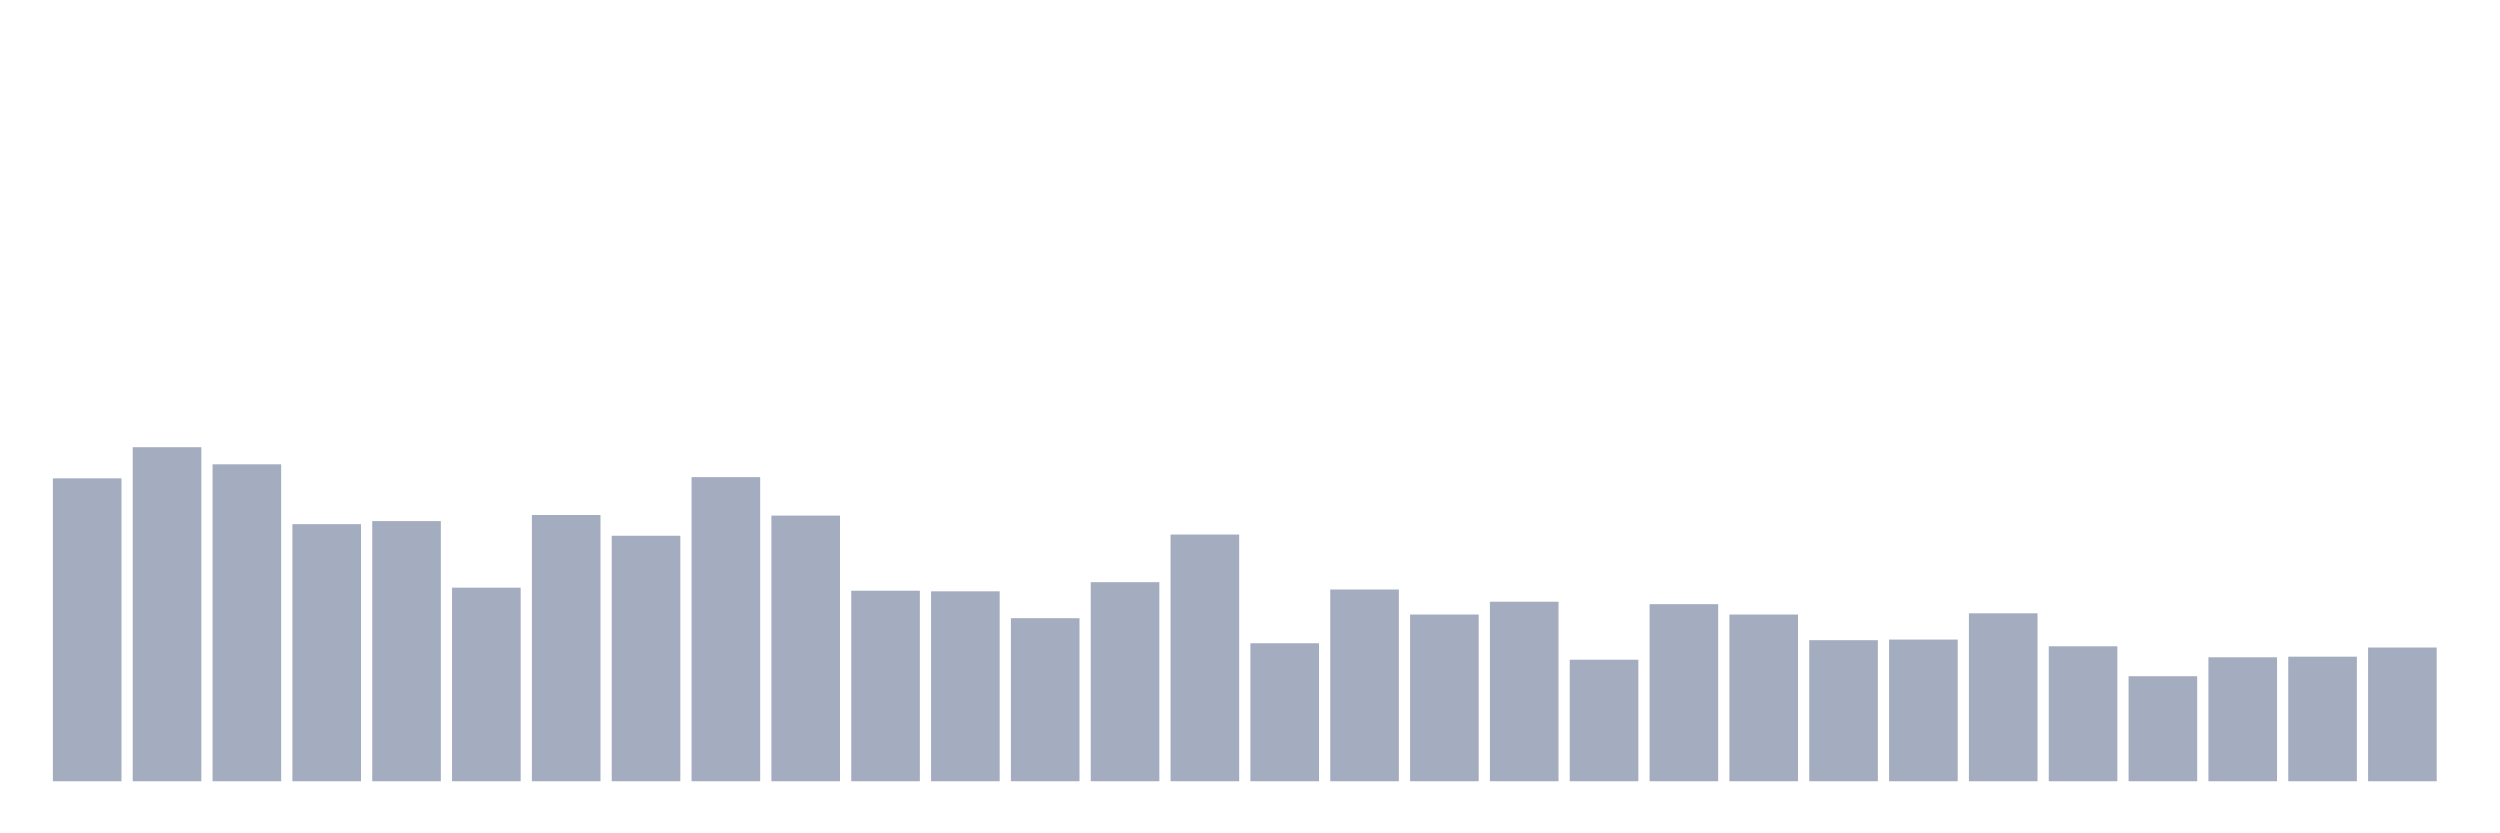 <svg xmlns="http://www.w3.org/2000/svg" viewBox="0 0 480 160"><g transform="translate(10,10)"><rect class="bar" x="0.153" width="13.175" y="81.843" height="58.157" fill="rgb(164,173,192)"></rect><rect class="bar" x="15.482" width="13.175" y="75.863" height="64.137" fill="rgb(164,173,192)"></rect><rect class="bar" x="30.81" width="13.175" y="79.146" height="60.854" fill="rgb(164,173,192)"></rect><rect class="bar" x="46.138" width="13.175" y="90.637" height="49.363" fill="rgb(164,173,192)"></rect><rect class="bar" x="61.466" width="13.175" y="90.05" height="49.95" fill="rgb(164,173,192)"></rect><rect class="bar" x="76.794" width="13.175" y="102.831" height="37.169" fill="rgb(164,173,192)"></rect><rect class="bar" x="92.123" width="13.175" y="88.878" height="51.122" fill="rgb(164,173,192)"></rect><rect class="bar" x="107.451" width="13.175" y="92.864" height="47.136" fill="rgb(164,173,192)"></rect><rect class="bar" x="122.779" width="13.175" y="81.608" height="58.392" fill="rgb(164,173,192)"></rect><rect class="bar" x="138.107" width="13.175" y="88.995" height="51.005" fill="rgb(164,173,192)"></rect><rect class="bar" x="153.436" width="13.175" y="103.417" height="36.583" fill="rgb(164,173,192)"></rect><rect class="bar" x="168.764" width="13.175" y="103.534" height="36.466" fill="rgb(164,173,192)"></rect><rect class="bar" x="184.092" width="13.175" y="108.693" height="31.307" fill="rgb(164,173,192)"></rect><rect class="bar" x="199.42" width="13.175" y="101.776" height="38.224" fill="rgb(164,173,192)"></rect><rect class="bar" x="214.748" width="13.175" y="92.63" height="47.37" fill="rgb(164,173,192)"></rect><rect class="bar" x="230.077" width="13.175" y="113.501" height="26.499" fill="rgb(164,173,192)"></rect><rect class="bar" x="245.405" width="13.175" y="103.183" height="36.817" fill="rgb(164,173,192)"></rect><rect class="bar" x="260.733" width="13.175" y="107.99" height="32.01" fill="rgb(164,173,192)"></rect><rect class="bar" x="276.061" width="13.175" y="105.528" height="34.472" fill="rgb(164,173,192)"></rect><rect class="bar" x="291.39" width="13.175" y="116.667" height="23.333" fill="rgb(164,173,192)"></rect><rect class="bar" x="306.718" width="13.175" y="105.997" height="34.003" fill="rgb(164,173,192)"></rect><rect class="bar" x="322.046" width="13.175" y="107.99" height="32.01" fill="rgb(164,173,192)"></rect><rect class="bar" x="337.374" width="13.175" y="112.915" height="27.085" fill="rgb(164,173,192)"></rect><rect class="bar" x="352.702" width="13.175" y="112.797" height="27.203" fill="rgb(164,173,192)"></rect><rect class="bar" x="368.031" width="13.175" y="107.755" height="32.245" fill="rgb(164,173,192)"></rect><rect class="bar" x="383.359" width="13.175" y="114.087" height="25.913" fill="rgb(164,173,192)"></rect><rect class="bar" x="398.687" width="13.175" y="119.832" height="20.168" fill="rgb(164,173,192)"></rect><rect class="bar" x="414.015" width="13.175" y="116.198" height="23.802" fill="rgb(164,173,192)"></rect><rect class="bar" x="429.344" width="13.175" y="116.08" height="23.92" fill="rgb(164,173,192)"></rect><rect class="bar" x="444.672" width="13.175" y="114.322" height="25.678" fill="rgb(164,173,192)"></rect></g></svg>